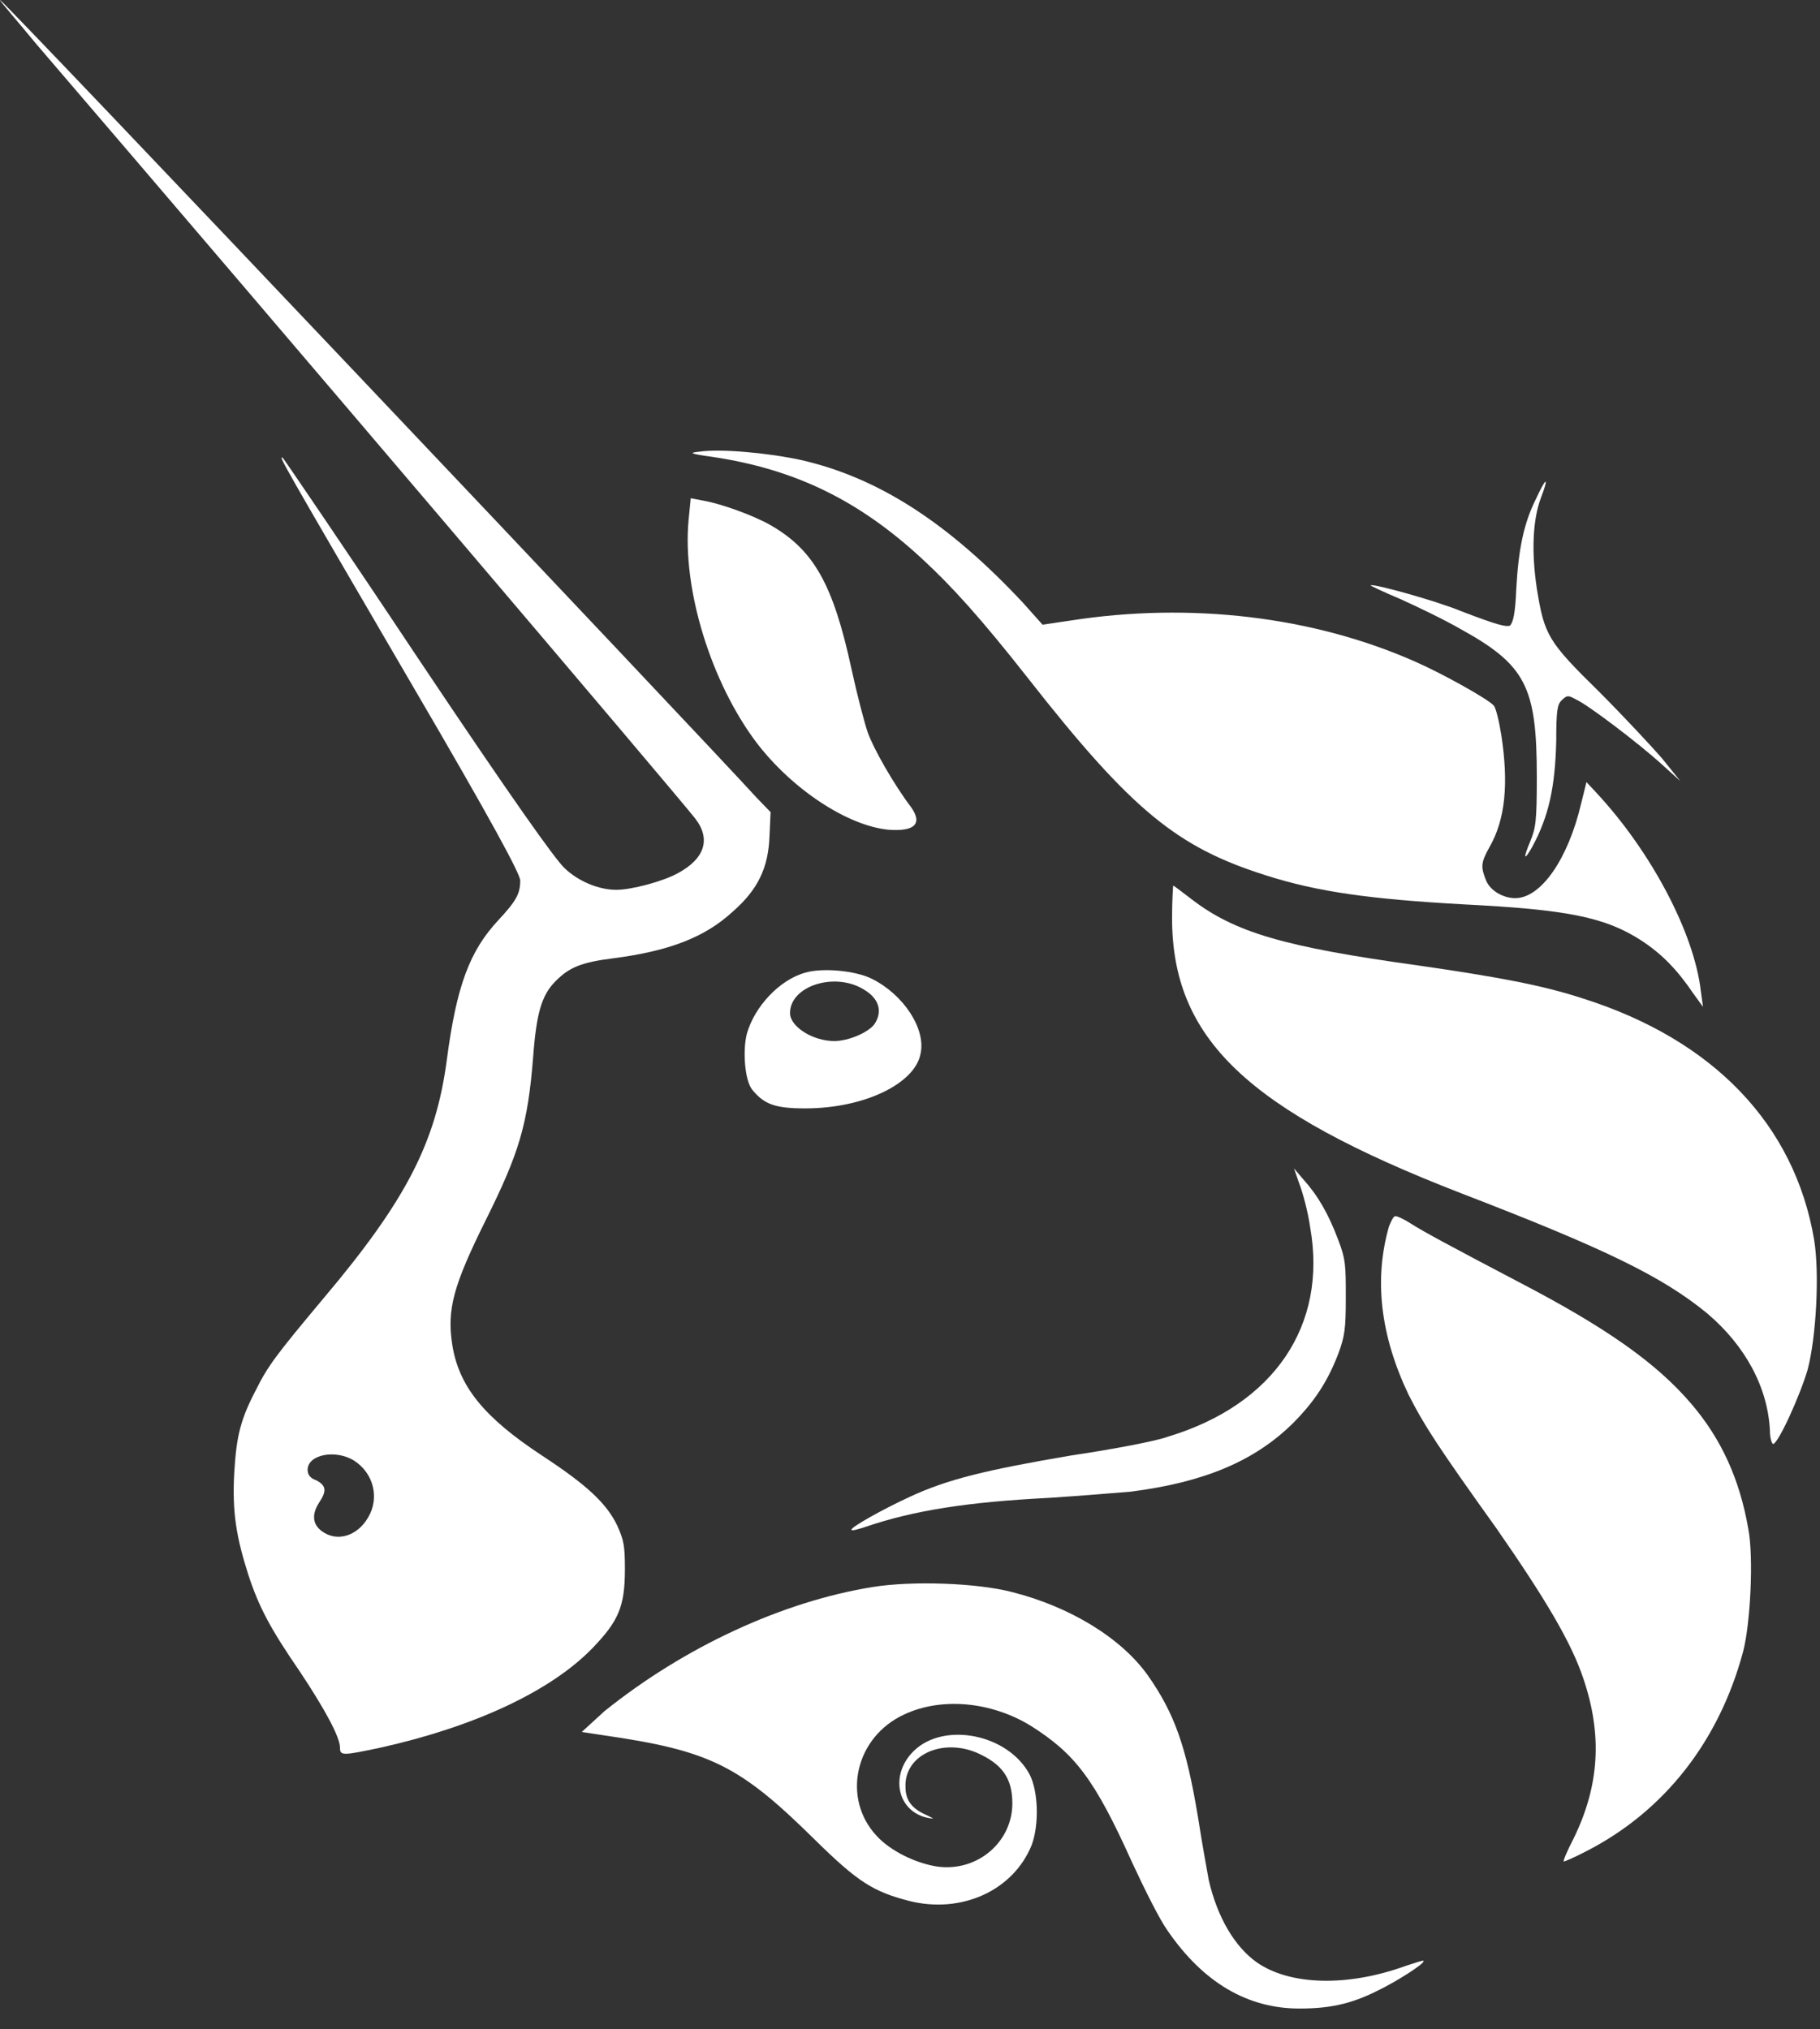 <svg width="87" height="97" viewBox="0 0 87 97" fill="none" xmlns="http://www.w3.org/2000/svg">
<rect x="0" y="0" width="87" height="97" fill="#333333" stroke="none"/>
<path d="M34.05 21.838C32.967 21.69 32.915 21.64 33.431 21.591C34.411 21.442 36.681 21.64 38.28 21.987C41.995 22.829 45.348 25.008 48.907 28.82L49.836 29.86L51.177 29.662C56.904 28.771 62.785 29.464 67.685 31.643C69.027 32.237 71.142 33.425 71.4 33.722C71.503 33.821 71.658 34.465 71.761 35.109C72.122 37.436 71.967 39.169 71.193 40.506C70.781 41.249 70.781 41.447 71.039 42.09C71.245 42.586 71.864 42.932 72.431 42.932C73.669 42.932 74.959 41.051 75.578 38.426L75.836 37.386L76.3 37.882C78.931 40.704 80.995 44.616 81.305 47.389L81.408 48.131L80.943 47.488C80.17 46.349 79.447 45.606 78.467 44.962C76.713 43.823 74.856 43.477 69.955 43.229C65.519 42.982 62.991 42.635 60.515 41.843C56.285 40.506 54.118 38.773 49.114 32.385C46.895 29.563 45.503 28.028 44.11 26.741C41.066 23.918 38.022 22.433 34.05 21.838Z" fill="white"/>
<path d="M72.483 28.128C72.586 26.246 72.844 25.008 73.412 23.869C73.618 23.424 73.824 23.027 73.876 23.027C73.927 23.027 73.824 23.374 73.669 23.77C73.257 24.859 73.205 26.394 73.463 28.128C73.824 30.356 73.979 30.653 76.455 33.079C77.59 34.218 78.931 35.654 79.447 36.248L80.324 37.337L79.447 36.545C78.364 35.555 75.888 33.673 75.32 33.426C74.959 33.228 74.908 33.228 74.65 33.475C74.443 33.673 74.392 33.97 74.392 35.406C74.34 37.635 74.031 39.021 73.257 40.457C72.844 41.2 72.793 41.051 73.154 40.209C73.412 39.566 73.463 39.269 73.463 37.139C73.463 32.831 72.947 31.792 69.8 30.059C69.027 29.613 67.685 28.969 66.912 28.623C66.086 28.276 65.467 27.979 65.519 27.979C65.622 27.88 68.665 28.722 69.852 29.217C71.658 29.91 71.967 29.959 72.173 29.91C72.328 29.762 72.431 29.365 72.483 28.128Z" fill="white"/>
<path d="M36.166 35.502C33.999 32.63 32.606 28.174 32.916 24.856L33.019 23.816L33.535 23.915C34.463 24.064 36.062 24.658 36.836 25.104C38.9 26.292 39.828 27.926 40.705 31.986C40.963 33.175 41.324 34.561 41.479 35.007C41.737 35.75 42.717 37.483 43.543 38.572C44.11 39.364 43.749 39.76 42.459 39.661C40.499 39.463 37.868 37.73 36.166 35.502Z" fill="white"/>
<path d="M69.852 57.042C59.638 53.081 56.027 49.664 56.027 43.871C56.027 43.029 56.078 42.336 56.078 42.336C56.13 42.336 56.491 42.633 56.955 42.98C59.019 44.564 61.34 45.257 67.789 46.149C71.555 46.693 73.721 47.089 75.681 47.733C81.924 49.714 85.793 53.774 86.721 59.27C86.979 60.855 86.825 63.875 86.412 65.46C86.051 66.698 85.019 68.975 84.761 69.025C84.709 69.025 84.606 68.777 84.606 68.381C84.503 66.302 83.42 64.321 81.614 62.786C79.447 61.003 76.662 59.666 69.852 57.042Z" fill="white"/>
<path d="M62.63 58.675C62.527 57.932 62.269 56.991 62.114 56.595L61.856 55.852L62.32 56.397C62.991 57.14 63.507 58.031 63.971 59.269C64.332 60.21 64.332 60.507 64.332 62.042C64.332 63.528 64.281 63.874 63.971 64.716C63.455 66.053 62.836 66.994 61.804 68.033C59.947 69.865 57.523 70.856 54.066 71.301C53.447 71.351 51.693 71.499 50.145 71.599C46.276 71.797 43.697 72.193 41.376 72.985C41.066 73.084 40.757 73.183 40.705 73.133C40.602 73.034 42.201 72.143 43.491 71.549C45.296 70.707 47.153 70.262 51.229 69.568C53.241 69.271 55.304 68.875 55.82 68.677C60.927 67.142 63.455 63.329 62.63 58.675Z" fill="white"/>
<path d="M67.324 66.65C65.983 63.827 65.673 61.153 66.395 58.628C66.499 58.38 66.602 58.133 66.705 58.133C66.808 58.133 67.118 58.281 67.427 58.479C68.046 58.876 69.336 59.569 72.638 61.302C76.816 63.48 79.189 65.164 80.84 67.095C82.284 68.779 83.162 70.71 83.574 73.087C83.832 74.424 83.677 77.642 83.316 78.979C82.181 83.188 79.602 86.555 75.836 88.486C75.269 88.783 74.804 88.981 74.753 88.981C74.701 88.981 74.907 88.486 75.217 87.892C76.455 85.366 76.61 82.94 75.681 80.217C75.114 78.533 73.927 76.503 71.554 73.087C68.717 69.125 68.046 68.085 67.324 66.65Z" fill="white"/>
<path d="M28.891 81.799C32.709 78.729 37.403 76.55 41.737 75.857C43.594 75.56 46.689 75.659 48.392 76.105C51.126 76.798 53.602 78.284 54.892 80.116C56.13 81.898 56.697 83.433 57.265 86.85C57.471 88.187 57.729 89.573 57.781 89.87C58.193 91.653 59.019 93.039 60.05 93.782C61.65 94.921 64.435 94.97 67.169 93.98C67.634 93.832 68.046 93.683 68.046 93.733C68.15 93.832 66.757 94.723 65.828 95.168C64.539 95.812 63.507 96.01 62.114 96.01C59.638 96.01 57.523 94.772 55.82 92.296C55.459 91.801 54.737 90.365 54.118 89.028C52.312 85.018 51.384 83.829 49.269 82.492C47.411 81.354 45.038 81.106 43.233 81.948C40.86 83.037 40.241 85.959 41.892 87.741C42.562 88.484 43.8 89.078 44.832 89.227C46.741 89.474 48.392 88.038 48.392 86.206C48.392 85.018 47.927 84.325 46.689 83.78C45.038 83.087 43.233 83.879 43.284 85.414C43.284 86.058 43.594 86.454 44.265 86.751C44.677 86.949 44.677 86.949 44.368 86.899C42.872 86.602 42.511 84.82 43.697 83.681C45.142 82.294 48.185 82.888 49.217 84.82C49.63 85.612 49.681 87.196 49.32 88.187C48.443 90.365 45.967 91.504 43.439 90.861C41.737 90.415 41.015 89.969 38.951 87.939C35.34 84.374 33.947 83.681 28.788 82.938L27.808 82.79L28.891 81.799Z" fill="white"/>
<path fill-rule="evenodd" clip-rule="evenodd" d="M1.756 2.129C13.776 16.142 32.296 37.929 33.225 39.117C33.999 40.108 33.689 41.048 32.399 41.742C31.677 42.138 30.181 42.534 29.459 42.534C28.634 42.534 27.653 42.138 26.983 41.494C26.518 41.048 24.506 38.226 19.967 31.442C16.51 26.243 13.57 21.935 13.518 21.886C13.312 21.787 13.312 21.787 19.606 32.581C23.578 39.365 24.868 41.791 24.868 42.088C24.868 42.732 24.661 43.079 23.836 43.97C22.443 45.455 21.824 47.139 21.36 50.654C20.844 54.566 19.451 57.339 15.479 62.043C13.157 64.816 12.796 65.311 12.229 66.45C11.506 67.836 11.3 68.629 11.197 70.411C11.094 72.293 11.3 73.481 11.867 75.264C12.383 76.848 12.951 77.888 14.344 79.918C15.53 81.701 16.252 83.038 16.252 83.533C16.252 83.929 16.356 83.929 18.213 83.533C22.649 82.543 26.312 80.859 28.324 78.779C29.562 77.492 29.872 76.799 29.872 75.016C29.872 73.877 29.82 73.63 29.511 72.936C28.995 71.847 28.014 70.956 25.899 69.57C23.114 67.737 21.927 66.252 21.618 64.271C21.36 62.588 21.669 61.449 23.217 58.329C24.816 55.111 25.229 53.774 25.487 50.506C25.641 48.426 25.899 47.584 26.518 46.941C27.189 46.248 27.756 46 29.356 45.802C31.987 45.455 33.689 44.812 35.03 43.574C36.217 42.534 36.733 41.494 36.784 39.959L36.836 38.82L36.165 38.127C33.741 35.453 0.157 0 0.002 0C-0.049 0 0.776 0.941 1.756 2.129ZM17.594 72.54C18.161 71.6 17.852 70.411 16.923 69.817C16.046 69.272 14.705 69.52 14.705 70.263C14.705 70.461 14.808 70.659 15.117 70.758C15.582 71.005 15.633 71.253 15.272 71.798C14.911 72.342 14.911 72.838 15.375 73.184C16.098 73.729 17.078 73.432 17.594 72.54Z" fill="white"/>
<path fill-rule="evenodd" clip-rule="evenodd" d="M38.487 46.495C37.248 46.842 36.062 48.129 35.701 49.416C35.495 50.209 35.598 51.645 35.959 52.09C36.526 52.783 37.042 52.982 38.487 52.982C41.324 52.982 43.749 51.793 44.007 50.357C44.264 49.169 43.181 47.535 41.685 46.792C40.911 46.396 39.312 46.248 38.487 46.495ZM41.788 48.971C42.201 48.377 42.046 47.733 41.272 47.287C39.88 46.446 37.764 47.139 37.764 48.426C37.764 49.07 38.848 49.763 39.88 49.763C40.55 49.763 41.479 49.367 41.788 48.971Z" fill="white"/>
</svg>
